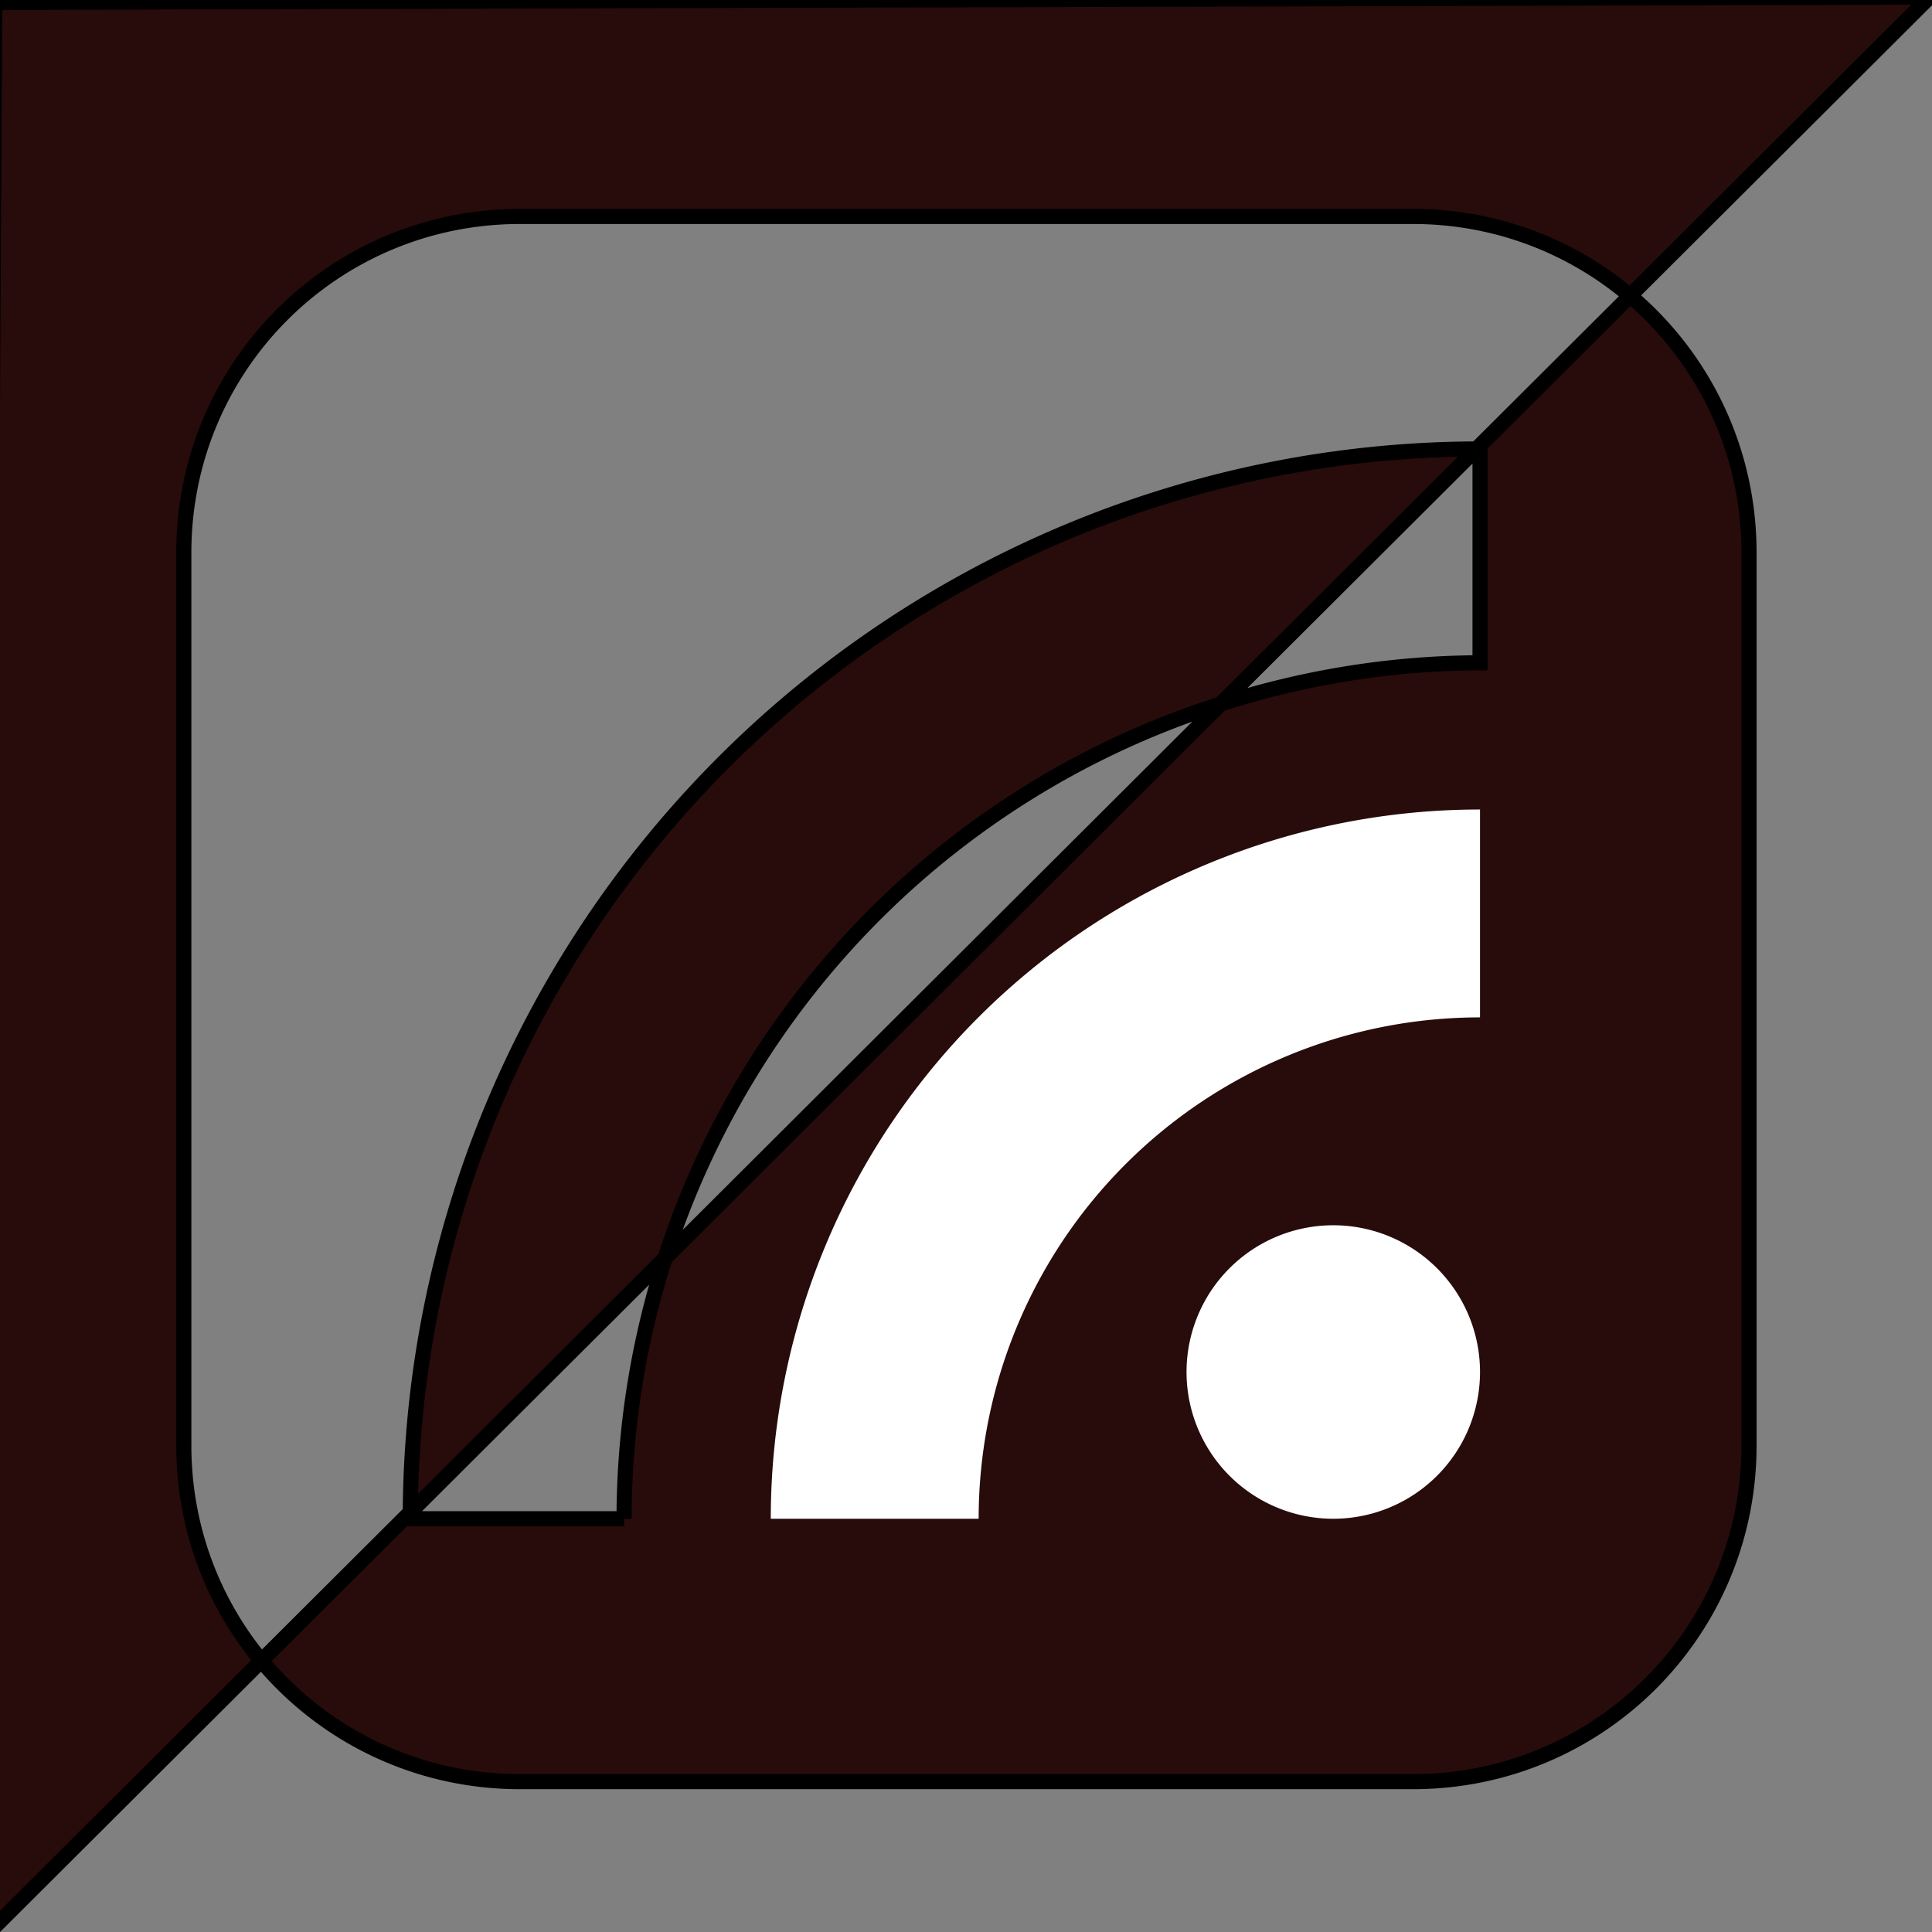 <?xml version="1.0" encoding="UTF-8" standalone="no"?>
<svg
   xmlns:dc="http://purl.org/dc/elements/1.1/"
   xmlns:cc="http://creativecommons.org/ns#"
   xmlns:rdf="http://www.w3.org/1999/02/22-rdf-syntax-ns#"
   xmlns:svg="http://www.w3.org/2000/svg"
   xmlns="http://www.w3.org/2000/svg"
   xmlns:sodipodi="http://sodipodi.sourceforge.net/DTD/sodipodi-0.dtd"
   xmlns:inkscape="http://www.inkscape.org/namespaces/inkscape"
   version="1.1"
   width="128px"
   height="128px"
   id="RSSicon"
   viewBox="0 0 256 256"
   sodipodi:docname="rss-top-left.svg"
   inkscape:version="0.92.5 (2060ec1f9f, 2020-04-08)">
  <rect x="0" y="0" width="256" height="256" fill="#808080" stroke="none"/>
  <sodipodi:namedview
     pagecolor="#ffffff"
     bordercolor="#666666"
     borderopacity="1"
     objecttolerance="10"
     gridtolerance="10"
     guidetolerance="10"
     inkscape:pageopacity="0"
     inkscape:pageshadow="2"
     inkscape:window-width="1366"
     inkscape:window-height="704"
     id="namedview3815"
     showgrid="false"
     inkscape:zoom="2.8394757"
     inkscape:cx="2.2537803"
     inkscape:cy="64"
     inkscape:window-x="0"
     inkscape:window-y="27"
     inkscape:window-maximized="1"
     inkscape:current-layer="layer2" />
  <defs
     id="defs3800">
    <linearGradient
       x1="0.085"
       y1="0.085"
       x2="0.915"
       y2="0.915"
       id="RSSg">
      <stop
         offset="0.0"
         stop-color="#E3702D"
         id="stop3785" />
      <stop
         offset="0.107"
         stop-color="#EA7D31"
         id="stop3787" />
      <stop
         offset="0.35"
         stop-color="#F69537"
         id="stop3789" />
      <stop
         offset="0.5"
         stop-color="#FB9E3A"
         id="stop3791" />
      <stop
         offset="0.702"
         stop-color="#EA7C31"
         id="stop3793" />
      <stop
         offset="0.887"
         stop-color="#DE642B"
         id="stop3795" />
      <stop
         offset="1.0"
         stop-color="#D95B29"
         id="stop3797" />
    </linearGradient>
  </defs>
  <g
     inkscape:groupmode="layer"
     id="layer2"
     inkscape:label="dreieck"
     style="display:inline;opacity:1">
    <path
       style="fill:#280b0b;stroke:#000000;stroke-width:2px;stroke-linecap:butt;stroke-linejoin:miter;stroke-opacity:1"
       d="M 255.678,-0.387 215.99,39.191 C 208.234,32.632 198.197,28.68 187.197,28.68 H 68.916 c -24.685,0 -44.559,19.873 -44.559,44.559 V 191.52 c 0,10.874 3.856,20.812 10.281,28.531 L -2.115,256.703 -0.705,0.32 Z M 34.638,220.051 54.365,200.379 a 141.777,141.777 0 0 0 -0.031,0.863 h 28.355 a 113.422,113.422 0 0 1 5.438,-34.535 L 161.744,93.289 a 113.422,113.422 0 0 1 34.367,-5.469 V 59.465 a 141.777,141.777 0 0 0 -0.473,0.023 l 20.352,-20.297 c 9.65,8.161 15.766,20.361 15.766,34.047 V 191.52 c 0,24.685 -19.873,44.559 -44.559,44.559 H 68.916 c -13.812,0 -26.117,-6.223 -34.277,-16.027 z M 195.638,59.488 161.744,93.289 A 113.422,113.422 0 0 0 88.127,166.707 L 54.365,200.379 A 141.777,141.777 0 0 1 195.638,59.488 Z"
       id="path3854"
       inkscape:export-xdpi="96"
       inkscape:export-ydpi="96"
       inkscape:connector-curvature="0" />
  </g>
  <g
     inkscape:groupmode="layer"
     id="layer7"
     inkscape:label="rss"
     style="display:inline;opacity:1">
    <path
       style="fill:#ffffff;stroke-width:0.81"
       d="m 157.222,181.798 a 19.444,19.444 0 0 0 19.444,19.444 19.444,19.444 0 0 0 19.444,-19.444 19.444,19.444 0 0 0 -19.444,-19.444 19.444,19.444 0 0 0 -19.444,19.444 z"
       id="circle3808"
       inkscape:connector-curvature="0" />
    <path
       d="m 102.132,201.241 h 27.545 a 66.433,66.433 0 0 1 66.433,-66.433 v -27.545 a 93.978,93.978 0 0 0 -93.978,93.978 z"
       id="path3810"
       inkscape:connector-curvature="0"
       style="fill:#ffffff;stroke-width:0.81" />
  </g>
  <g
     inkscape:groupmode="layer"
     id="layer8"
     inkscape:label="duplicate"
     style="display:none" />
</svg>
